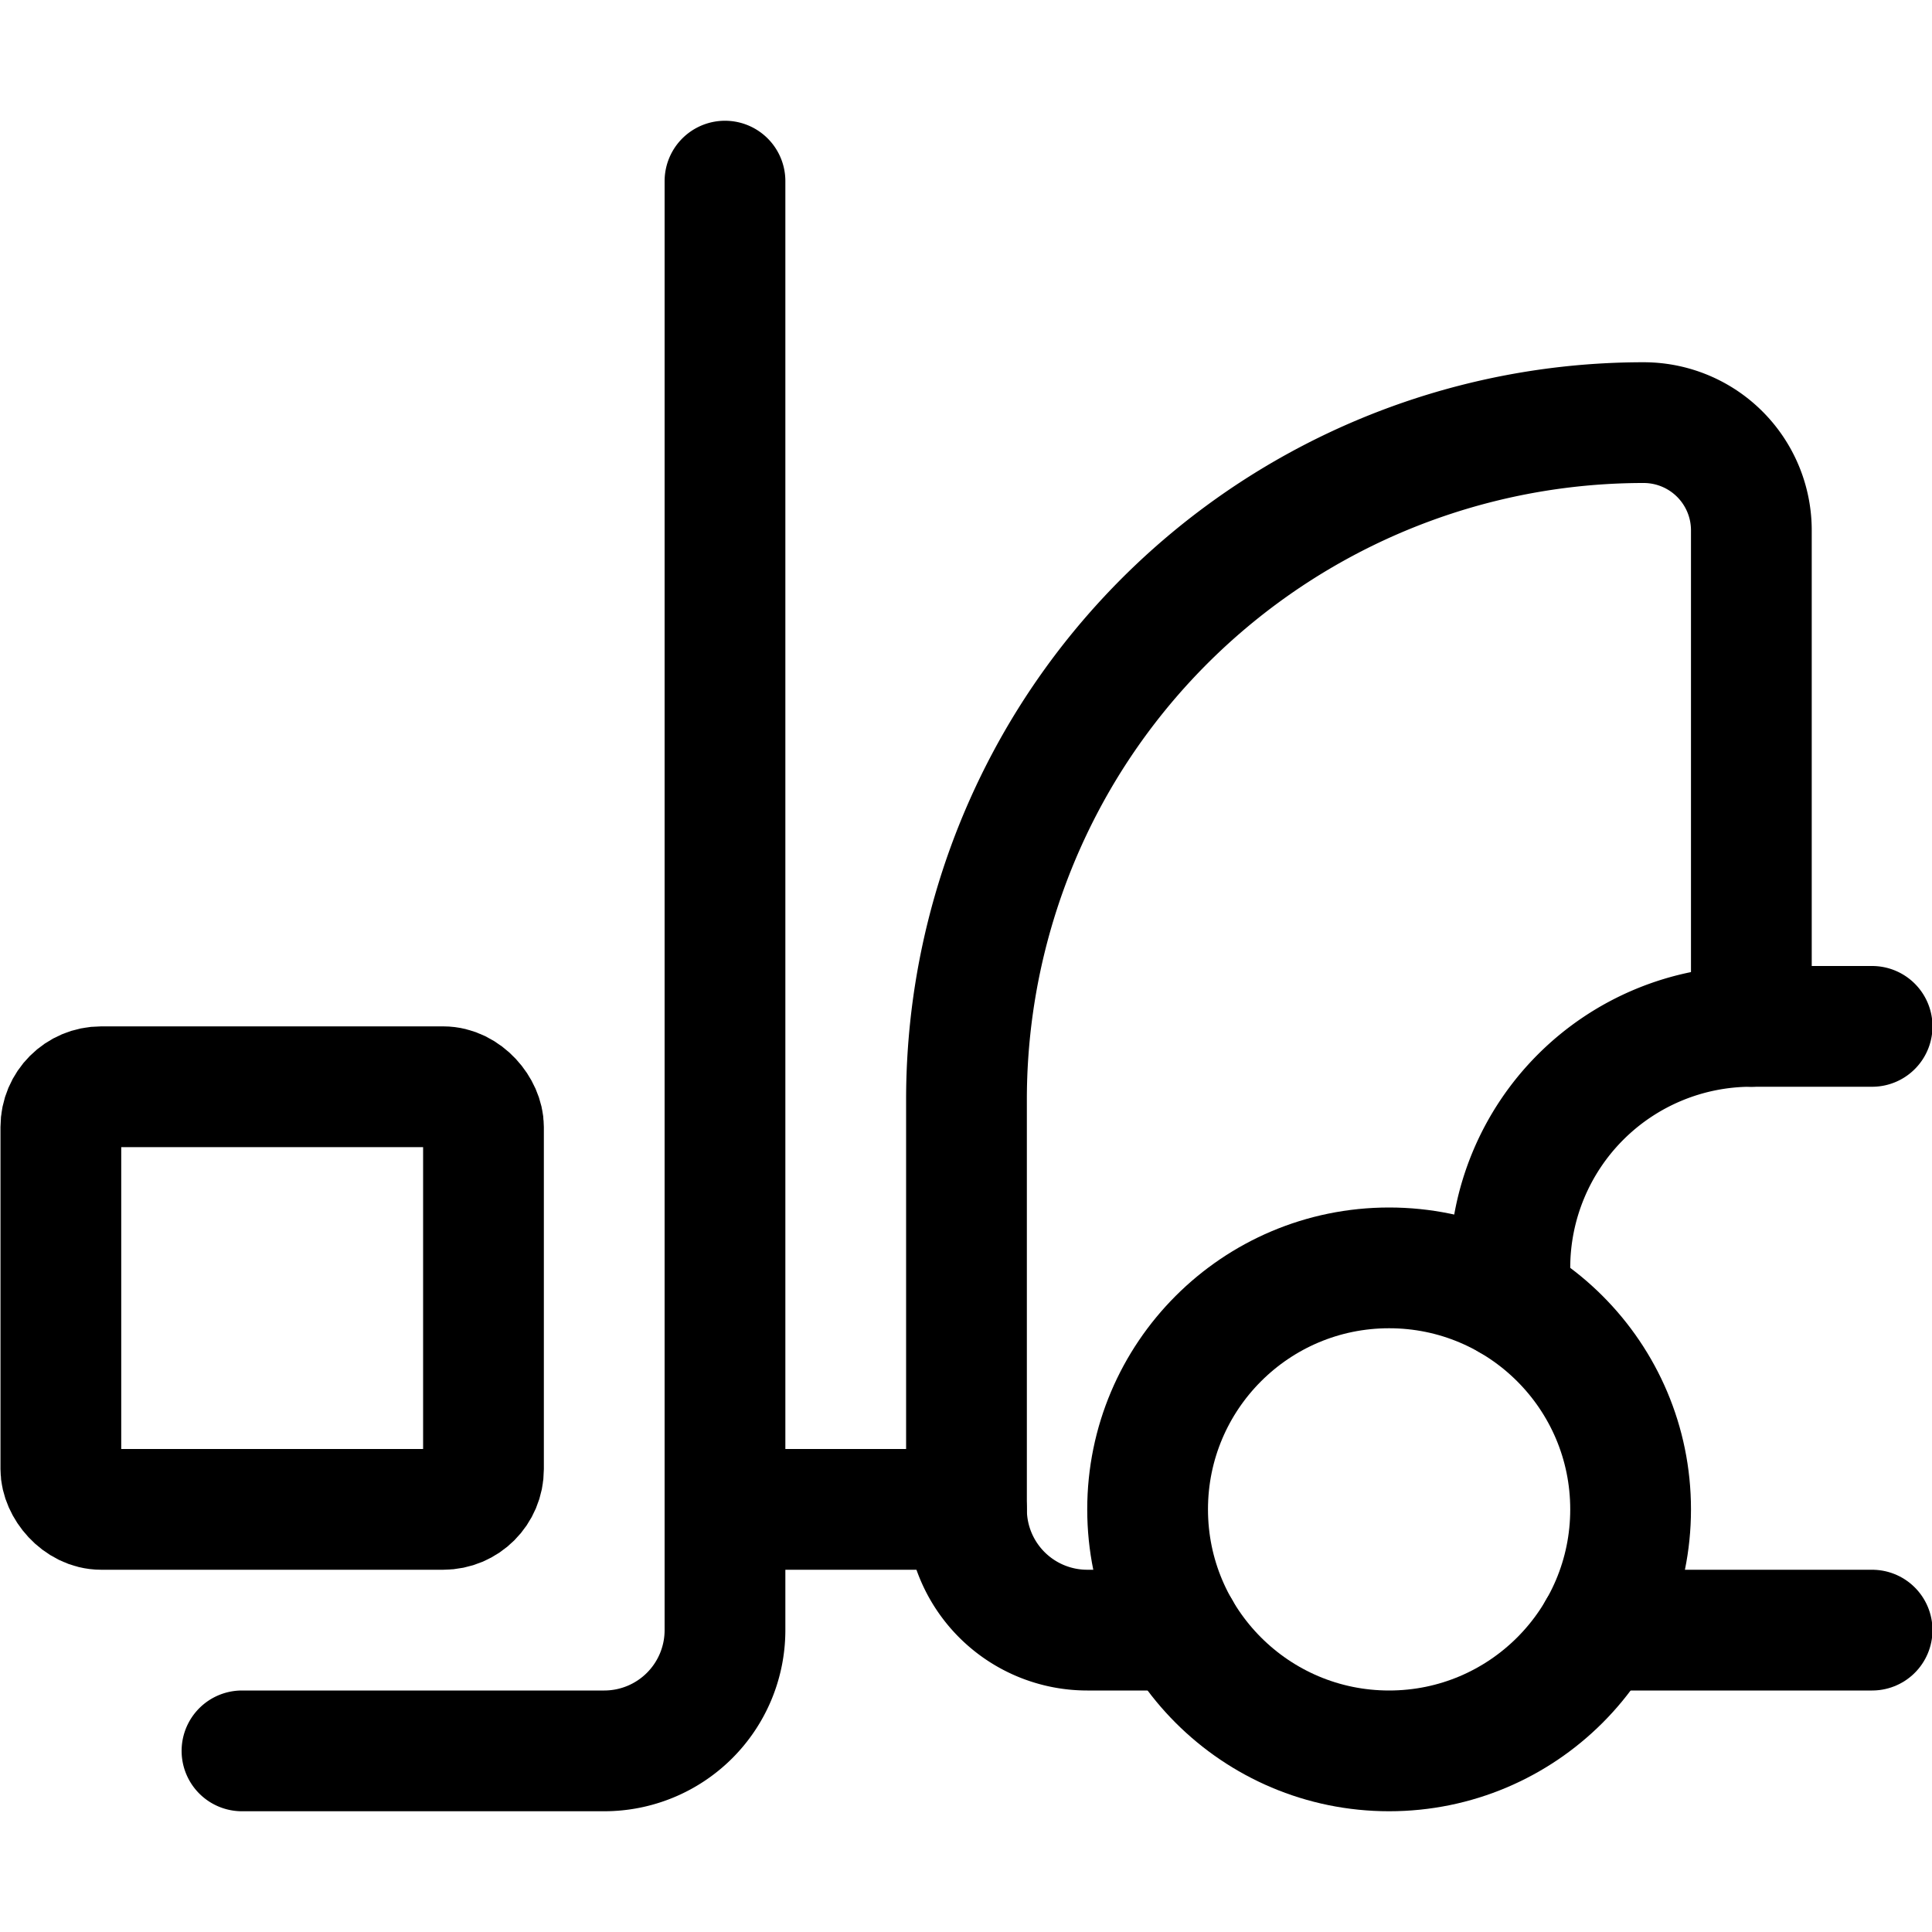 <svg xmlns="http://www.w3.org/2000/svg" viewBox="0 0 24 24"><defs><style>.a{fill:none;stroke:currentColor;stroke-linecap:round;stroke-linejoin:round;stroke-width:1.5px;}</style></defs><title>warehouse-truck-delivery-1</title><path class="a" d="M14.658,20.25H13.506a1.5,1.5,0,0,1-1.5-1.5V13.663A8.418,8.418,0,0,1,13.284,9.2h0A8.414,8.414,0,0,1,20.418,5.25h0a1.338,1.338,0,0,1,1.338,1.337V12.75"/><circle class="a" cx="17.256" cy="18.75" r="3"/><path class="a" d="M9.006,2.25v18a1.5,1.5,0,0,1-1.5,1.5h-4.5"/><line class="a" x1="19.854" y1="20.25" x2="23.256" y2="20.25"/><line class="a" x1="9.006" y1="18.75" x2="12.006" y2="18.75"/><path class="a" d="M23.256,12.75h-1.5a3,3,0,0,0-3,3h0v.4"/><rect class="a" x="0.756" y="13.5" width="5.25" height="5.25" rx="0.5" ry="0.5"/></svg>